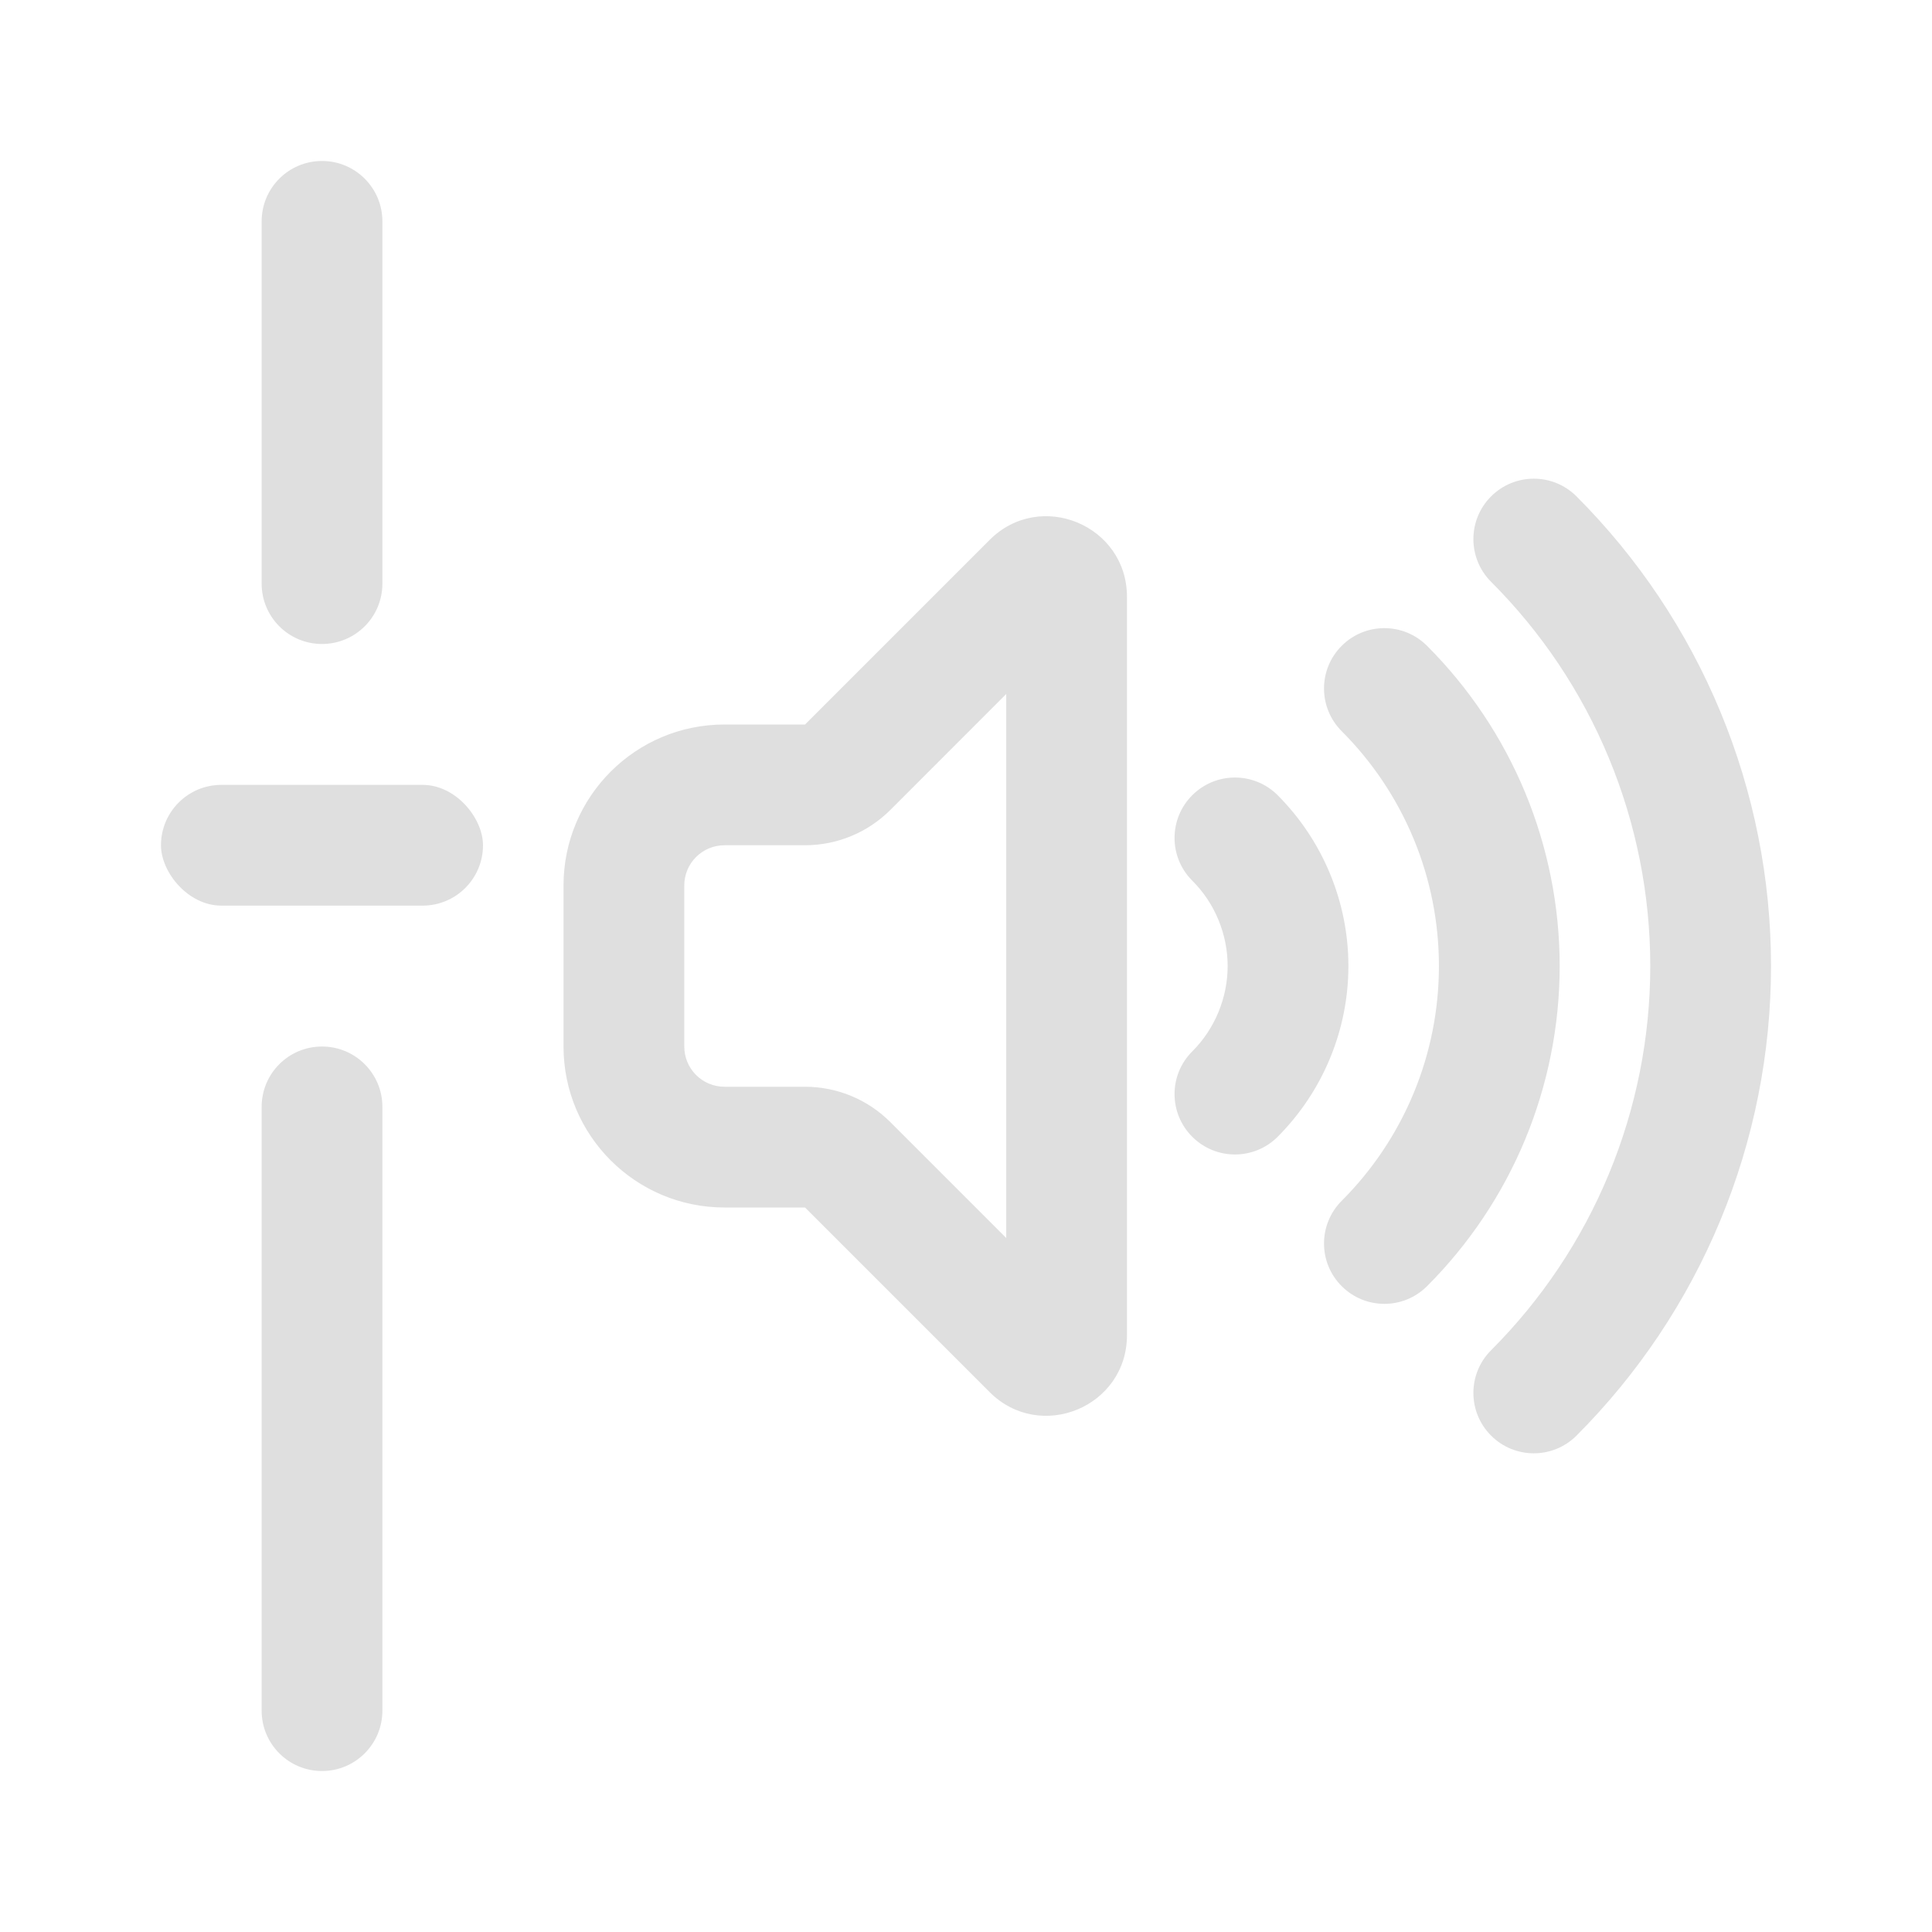 <svg width="28" height="28" viewBox="0 0 28 28" fill="none" xmlns="http://www.w3.org/2000/svg">
<rect x="2.333" y="11.375" width="4.667" height="1.75" rx="0.875" fill="#DFDFDF"/>
<path fill-rule="evenodd" clip-rule="evenodd" d="M3.792 3.208C3.792 2.725 4.183 2.333 4.667 2.333C5.15 2.333 5.542 2.725 5.542 3.208V8.458C5.542 8.942 5.15 9.333 4.667 9.333C4.183 9.333 3.792 8.942 3.792 8.458V3.208ZM4.667 15.167C5.15 15.167 5.542 15.558 5.542 16.042V24.792C5.542 25.275 5.15 25.667 4.667 25.667C4.183 25.667 3.792 25.275 3.792 24.792V16.042C3.792 15.558 4.183 15.167 4.667 15.167ZM21.61 7.194C21.952 6.852 22.506 6.852 22.848 7.194C23.741 8.088 24.45 9.149 24.934 10.317C25.418 11.485 25.667 12.736 25.667 14C25.667 15.264 25.418 16.516 24.934 17.683C24.45 18.851 23.741 19.912 22.848 20.806C22.506 21.148 21.952 21.148 21.61 20.806C21.268 20.464 21.268 19.91 21.61 19.569C22.341 18.837 22.922 17.969 23.317 17.014C23.713 16.058 23.917 15.034 23.917 14C23.917 12.966 23.713 11.942 23.317 10.986C22.922 10.031 22.341 9.163 21.61 8.432C21.268 8.09 21.268 7.536 21.61 7.194ZM11.667 15.75C12.131 15.75 12.576 15.934 12.904 16.263L14.583 17.942V10.058L12.904 11.738C12.576 12.066 12.131 12.25 11.667 12.25H10.5C10.178 12.25 9.917 12.511 9.917 12.833V15.167C9.917 15.489 10.178 15.75 10.5 15.75H11.667ZM11.667 17.5L14.342 20.175C15.077 20.91 16.333 20.39 16.333 19.35V8.65C16.333 7.611 15.077 7.09 14.342 7.825L11.667 10.5H10.5C9.211 10.5 8.167 11.545 8.167 12.833V15.167C8.167 16.455 9.211 17.5 10.5 17.5H11.667ZM17.279 11.525C17.621 11.183 18.175 11.183 18.517 11.525C18.841 11.85 19.099 12.236 19.275 12.661C19.451 13.085 19.542 13.54 19.542 14C19.542 14.46 19.451 14.915 19.275 15.339C19.099 15.764 18.841 16.15 18.517 16.475C18.175 16.817 17.621 16.817 17.279 16.475C16.937 16.133 16.937 15.579 17.279 15.238C17.442 15.075 17.57 14.882 17.658 14.67C17.746 14.457 17.792 14.23 17.792 14C17.792 13.77 17.746 13.543 17.658 13.33C17.57 13.118 17.442 12.925 17.279 12.763C16.937 12.421 16.937 11.867 17.279 11.525ZM20.682 9.36C20.34 9.018 19.786 9.018 19.445 9.36C19.103 9.701 19.103 10.255 19.445 10.597C19.892 11.044 20.246 11.575 20.488 12.158C20.73 12.742 20.854 13.368 20.854 14C20.854 14.632 20.73 15.258 20.488 15.842C20.246 16.426 19.892 16.956 19.445 17.403C19.103 17.745 19.103 18.299 19.445 18.64C19.786 18.982 20.34 18.982 20.682 18.64C21.291 18.031 21.775 17.308 22.105 16.511C22.434 15.715 22.604 14.862 22.604 14C22.604 13.138 22.434 12.285 22.105 11.489C21.775 10.693 21.291 9.969 20.682 9.36Z" fill="#DFDFDF"/>
</svg>
